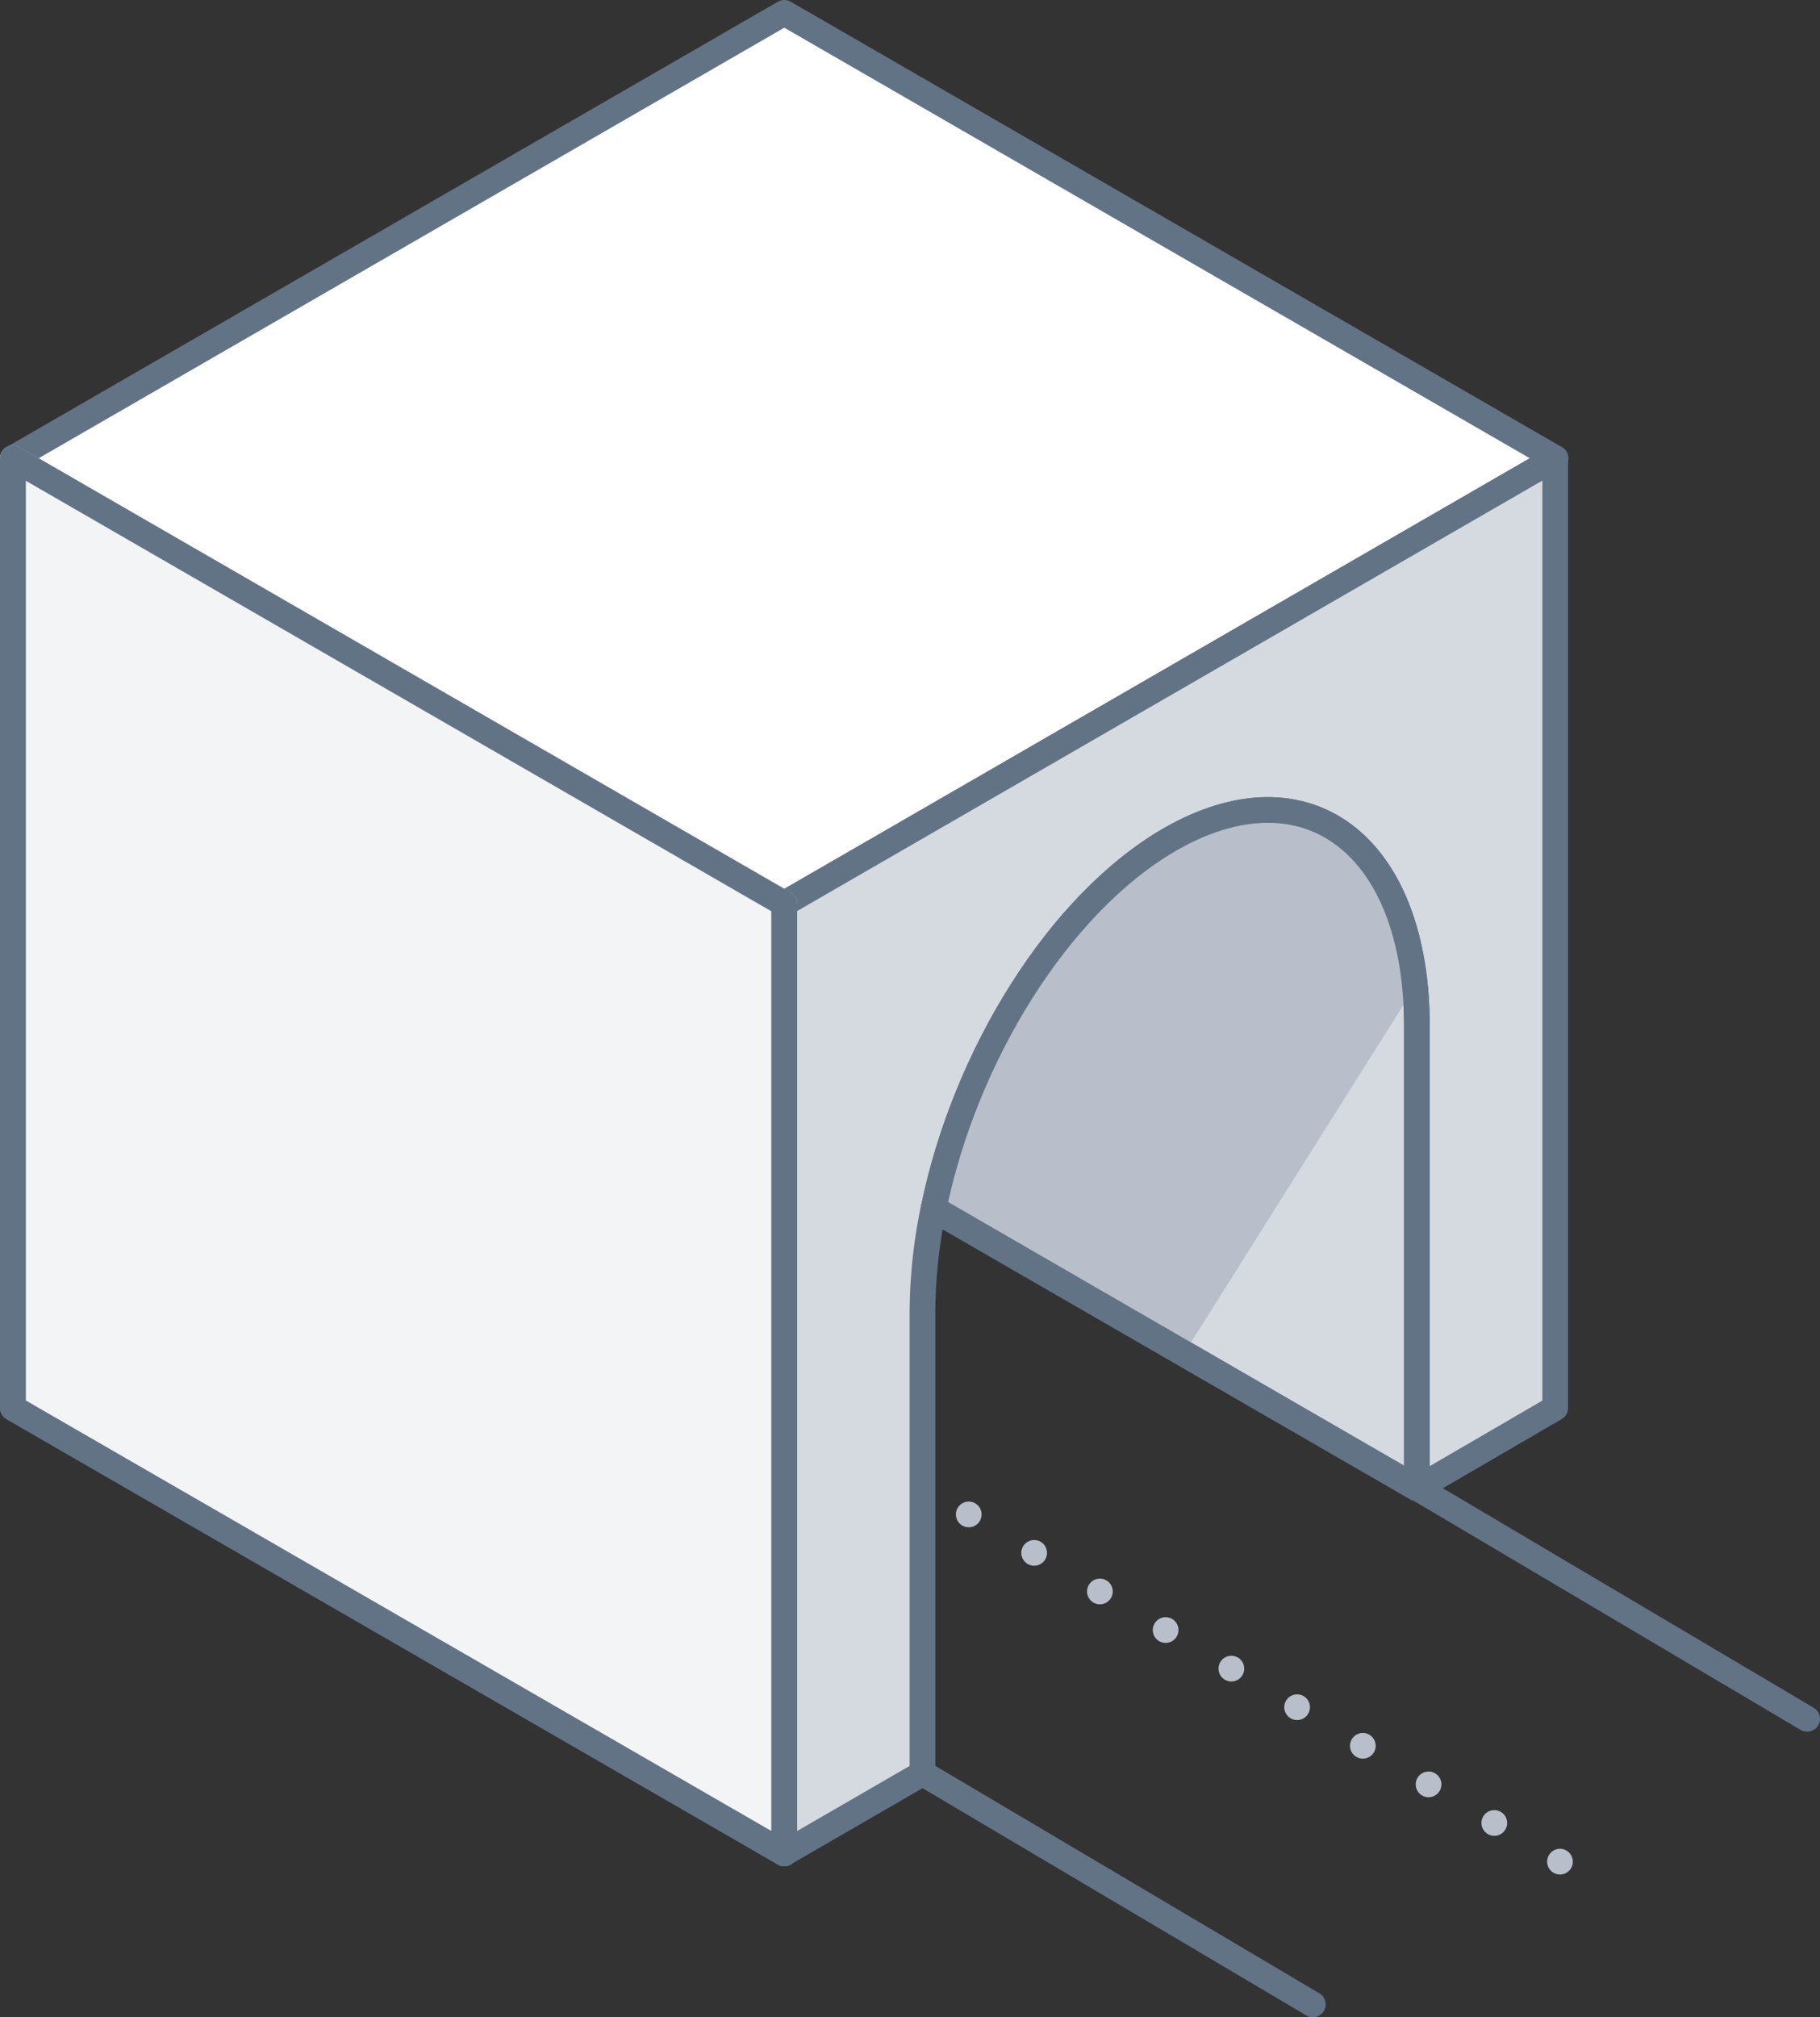 <svg xmlns="http://www.w3.org/2000/svg" width="141.6" height="156.91" viewBox="0 0 141.6 156.91"><rect x="0" y="0" width="141.6" height="156.91" fill="#333333" stroke="none"/><defs><style>.cls-1,.cls-2,.cls-7,.cls-8{fill:none;}.cls-1,.cls-3,.cls-4,.cls-6{stroke:#627386;}.cls-1,.cls-2,.cls-3,.cls-4,.cls-6,.cls-7,.cls-8{stroke-linecap:round;stroke-linejoin:round;stroke-width:2px;}.cls-2{stroke:#1b6dc6;}.cls-3{fill:#fff;}.cls-4{fill:#d5dae0;}.cls-5{fill:#b8bfca;}.cls-6{fill:#f2f4f6;}.cls-7,.cls-8{stroke:#b8bfca;}.cls-8{stroke-dasharray:0 5.93;}</style></defs><title>tunnel_01</title><g id="Layer_2" data-name="Layer 2"><g id="Layer_1-2" data-name="Layer 1"><line class="cls-1" x1="71.79" y1="137.94" x2="102.14" y2="155.91"/><line class="cls-1" x1="110.26" y1="115.74" x2="140.6" y2="133.7"/><line class="cls-2" x1="110.08" y1="46.54" x2="61.02" y2="74.87"/><polygon class="cls-3" points="121.03 35.65 61.02 70.3 1 35.65 61.02 1 121.03 35.65"/><path class="cls-4" d="M61,70.3v73.87l10.77-6.23V102.06a40.47,40.47,0,0,1,.85-8l37.62,21.72h0L121,109.52V35.65Z"/><path class="cls-4" d="M91,65.31c10.63-6.13,19.24.38,19.24,14.54v35.89L72.64,94C75.06,82.15,82.37,70.31,91,65.31Z"/><path class="cls-5" d="M91,65.31c-8.65,5-16,16.84-18.38,28.71l19.5,11.26h0l18-28.59C108.9,64.76,100.82,59.66,91,65.31Z"/><path class="cls-1" d="M91,65.31c10.63-6.13,19.24.38,19.24,14.54v35.89L72.64,94C75.06,82.15,82.37,70.31,91,65.31Z"/><polygon class="cls-6" points="61.02 70.3 61.02 144.17 1 109.52 1 35.65 61.02 70.3"/><line class="cls-7" x1="61.02" y1="70.3" x2="1" y2="35.65"/><polygon class="cls-1" points="61.02 70.3 61.02 144.17 1 109.52 1 35.65 61.02 70.3"/><line class="cls-7" x1="121.37" y1="144.81" x2="121.37" y2="144.81"/><line class="cls-8" x1="116.26" y1="141.8" x2="77.92" y2="119.3"/><line class="cls-7" x1="75.37" y1="117.8" x2="75.37" y2="117.8"/></g></g></svg>